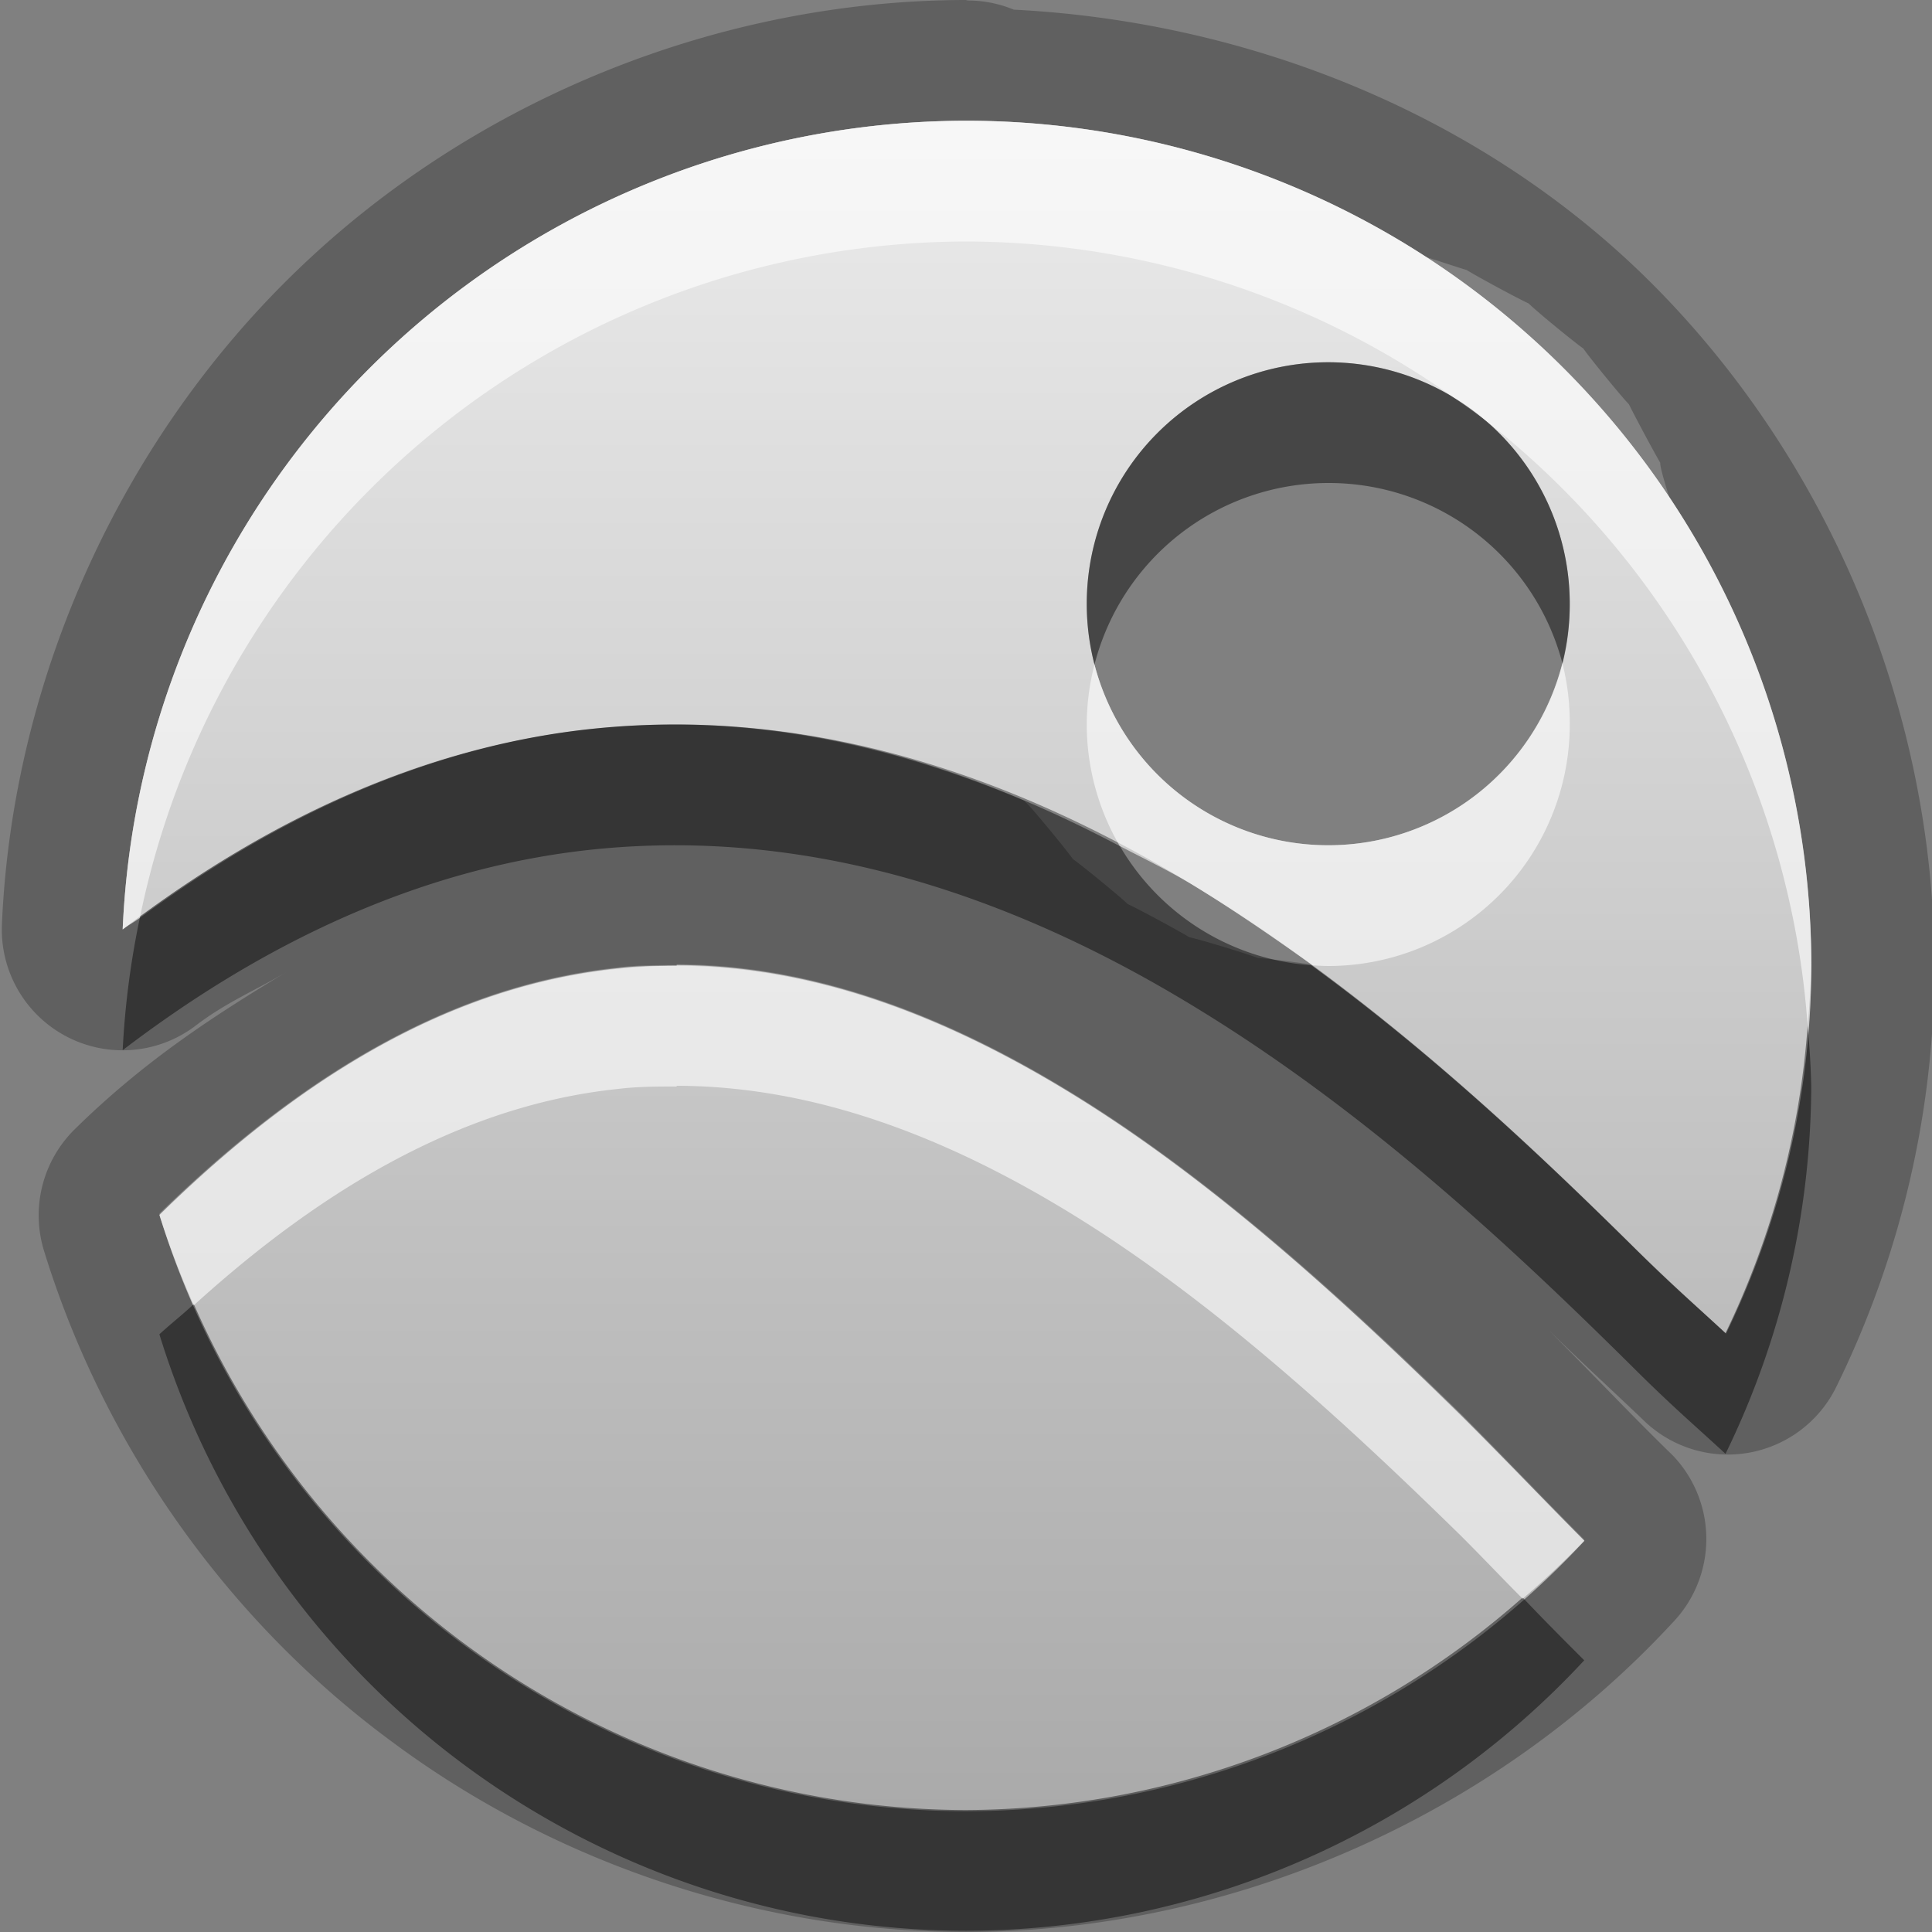 <?xml version="1.0" encoding="UTF-8"?>
<svg id="svg29" width="16" height="16" version="1.1" xmlns="http://www.w3.org/2000/svg" xmlns:cc="http://creativecommons.org/ns#" xmlns:dc="http://purl.org/dc/elements/1.1/" xmlns:rdf="http://www.w3.org/1999/02/22-rdf-syntax-ns#">
 <rect width="100%" height="100%" fill="#808080" stroke="none"/>
 <defs id="defs7">
  <linearGradient id="gr0" x1="8" x2="8" y1="1" y2="15" gradientUnits="userSpaceOnUse">
   <stop id="stop2" stop-color="#ebebeb" offset="0"/>
   <stop id="stop4" stop-color="#aaa" offset="1"/>
  </linearGradient>
 </defs>
 <path id="path9" d="m7.998 0c-2.035 0.003-4.057 0.817-5.525 2.227-1.469 1.408-2.369 3.394-2.457 5.427a1 1 0 0 0 1.607 0.838c0.262-0.2 0.512-0.298 0.77-0.455-0.586 0.354-1.176 0.727-1.774 1.315a1 1 0 0 0-0.254 1.008c0.499 1.62 1.527 3.07 2.889 4.07 1.362 1.01 3.051 1.57 4.744 1.57 2.192 0 4.362-0.95 5.852-2.56a1 1 0 0 0 0-1.39c-0.31-0.3-0.64-0.65-1.03-1.04 0.36 0.35 0.56 0.53 0.81 0.77a1 1 0 0 0 1.58-0.3c0.53-1.08 0.81-2.275 0.81-3.476 0-2.094-0.86-4.175-2.34-5.656-1.39-1.39-3.32-2.168-5.284-2.268a1 1 0 0 0-0.38-0.076l-0.018-0.004zm2e-3 1a7 7 0 0 1 3.8 1.125c0.21 0.067 0.46 0.152 0.35 0.105-0.18-0.08 0.68 0.387 0.52 0.278-0.17-0.109 0.59 0.512 0.45 0.373s0.48 0.618 0.37 0.455c-0.1-0.163 0.36 0.699 0.28 0.518-0.05-0.09 0 0.096 0.06 0.281v4e-3a7 7 0 0 1 1.17 3.861 7 7 0 0 1-0.71 3.04c-0.26-0.24-0.45-0.4-0.79-0.74-0.75-0.734-1.63-1.569-2.65-2.314-0.18-0.026-0.58-0.075-0.44-0.045 0.2 0.04-0.74-0.245-0.558-0.17 0.178 0.08-0.681-0.386-0.518-0.277s-0.594-0.512-0.455-0.373-0.482-0.616-0.373-0.453c7e-3 0.011-0.022-0.037-0.02-0.035-1.093-0.459-2.29-0.73-3.574-0.598-1.28 0.133-2.593 0.667-3.896 1.662a7 7 0 0 1 6.984-6.697zm-2.396 6.986c1.122 2e-3 2.204 0.412 3.25 1.051 1.196 0.729 2.306 1.753 3.246 2.673 0.38 0.38 0.7 0.72 1.02 1.04a7 7 0 0 1-5.12 2.24 7 7 0 0 1-6.68-4.94c1.4-1.369 2.657-1.919 3.799-2.038 0.162-0.02 0.324-0.02 0.485-0.02v-6e-3z" opacity=".25"/>
 <path id="base" d="m8 1a7 7 0 0 0-6.984 6.697c1.303-0.995 2.616-1.53 3.897-1.662 1.86-0.193 3.555 0.432 4.984 1.305 1.43 0.873 2.633 2.002 3.602 2.957 0.345 0.34 0.53 0.501 0.795 0.748a7 7 0 0 0 0.707-3.045 7 7 0 0 0-7-7zm3 2a2 2 0 0 1 2 2 2 2 0 0 1-2 2 2 2 0 0 1-2-2 2 2 0 0 1 2-2zm-5.396 4.998c-0.16-2.84e-4 -0.322 0.009-0.484 0.025-1.142 0.118-2.399 0.666-3.799 2.041a7 7 0 0 0 6.68 4.936 7 7 0 0 0 5.121-2.24c-0.316-0.318-0.644-0.661-1.025-1.037-0.937-0.923-2.047-1.946-3.242-2.676-1.046-0.638-2.127-1.047-3.25-1.049z" fill="url(#gr0)"/>
 <path id="path17" d="m11 3a2 2 0 0 0-2 2 2 2 0 0 0 0.064 0.504 2 2 0 0 1 1.936-1.504 2 2 0 0 1 1.94 1.496 2 2 0 0 0 0.06-0.496 2 2 0 0 0-0.7-1.52 7 7 0 0 0-0.26-0.187 2 2 0 0 0-1.04-0.293zm-5.398 3c-0.228 0-0.457 0.011-0.69 0.035-1.233 0.128-2.498 0.64-3.754 1.567a7 7 0 0 0-0.142 1.095c1.303-0.995 2.616-1.529 3.896-1.662 1.86-0.192 3.554 0.432 4.984 1.305 1.434 0.873 2.634 2 3.604 2.96 0.34 0.34 0.53 0.5 0.79 0.74a7 7 0 0 0 0.71-3.04 7 7 0 0 0-0.03-0.506 7 7 0 0 1-0.68 2.546c-0.26-0.24-0.45-0.4-0.79-0.74-0.74-0.732-1.62-1.563-2.64-2.306a2 2 0 0 1-1.585-0.986c-1.105-0.584-2.335-1.006-3.673-1.008zm-3.997 4.8c-0.096 0.09-0.187 0.16-0.285 0.25a7 7 0 0 0 6.68 4.94 7 7 0 0 0 5.12-2.24c-0.16-0.16-0.34-0.34-0.51-0.52a7 7 0 0 1-4.61 1.76 7 7 0 0 1-6.395-4.19z" opacity=".45"/>
 <path id="path24" d="m8 1a7 7 0 0 0-6.984 6.697c0.047-0.036 0.095-0.06 0.142-0.095a7 7 0 0 1 6.842-5.602 7 7 0 0 1 4.04 1.293 2 2 0 0 1 0.26 0.187 7 7 0 0 1 2.67 5.014 7 7 0 0 0 0.03-0.494 7 7 0 0 0-7-7zm4.94 4.496a2 2 0 0 1-1.94 1.504 2 2 0 0 1-1.936-1.496 2 2 0 0 0-0.064 0.496 2 2 0 0 0 0.273 1.006c0.209 0.11 0.424 0.212 0.623 0.334 0.334 0.205 0.654 0.426 0.974 0.654a2 2 0 0 0 0.13 6e-3 2 2 0 0 0 2-2 2 2 0 0 0-0.06-0.504zm-7.336 2.496v6e-3c-0.161 0-0.323 0-0.485 0.02-1.142 0.119-2.399 0.668-3.799 2.042a7 7 0 0 0 0.285 0.75c1.285-1.169 2.452-1.682 3.514-1.792 0.162-0.02 0.324-0.02 0.485-0.02v-6e-3c1.122 2e-3 2.204 0.41 3.25 1.048 1.196 0.73 2.306 1.76 3.246 2.68 0.19 0.19 0.34 0.35 0.51 0.52a7 7 0 0 0 0.51-0.48c-0.32-0.32-0.64-0.66-1.02-1.04-0.94-0.92-2.05-1.948-3.246-2.677-1.046-0.639-2.128-1.049-3.25-1.051z" fill="#fff" opacity=".6"/>
</svg>
